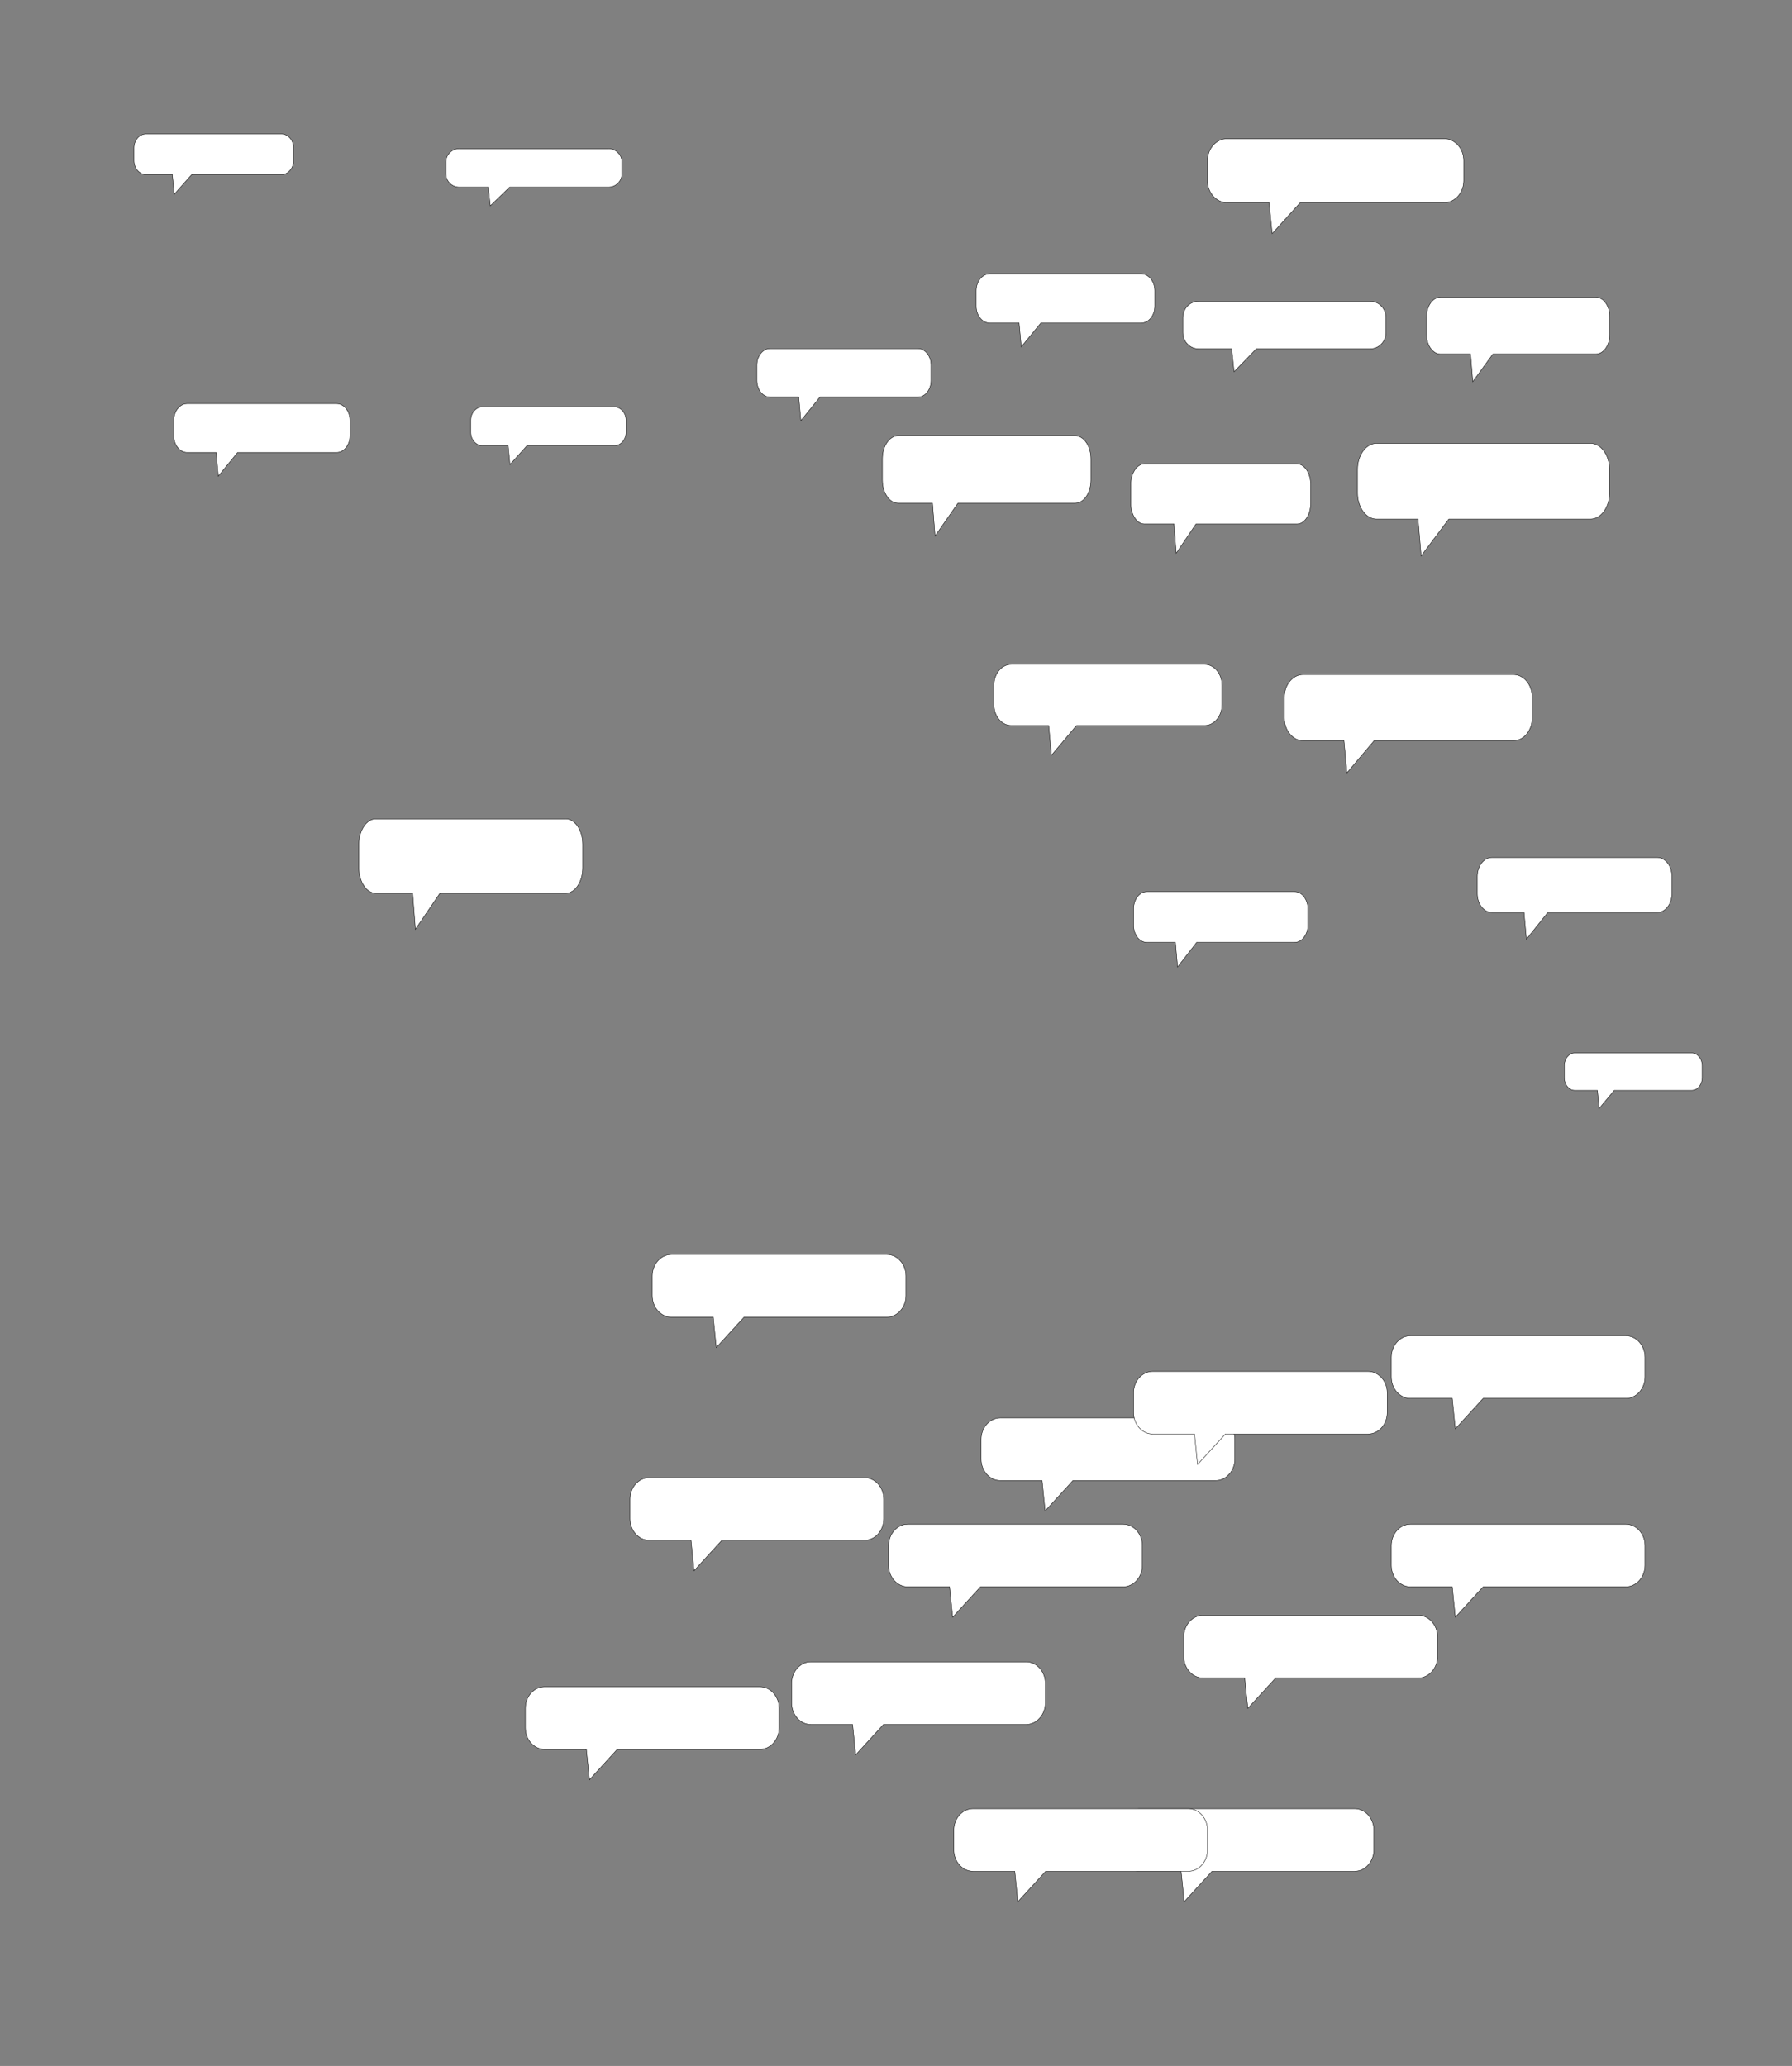 <?xml version="1.0" encoding="utf-8"?>
<!-- Generator: Adobe Illustrator 14.0.0, SVG Export Plug-In . SVG Version: 6.00 Build 43363)  -->
<!DOCTYPE svg PUBLIC "-//W3C//DTD SVG 1.1//EN" "http://www.w3.org/Graphics/SVG/1.1/DTD/svg11.dtd">
<svg version="1.1" id="Calque_1" xmlns="http://www.w3.org/2000/svg" xmlns:xlink="http://www.w3.org/1999/xlink" x="0px" y="0px"
	 width="1080px" height="1245px" viewBox="0 0 1080 1245" enable-background="new 0 0 1080 1245" xml:space="preserve">
<rect x="0" y="0" width="1080" height="1245" fill="#808080" stroke="none"/>
<g>
	<defs>
		<rect id="SVGID_1_" width="1080" height="756"/>
	</defs>
	<clipPath id="SVGID_2_">
		<use xlink:href="#SVGID_1_"  overflow="visible"/>
	</clipPath>
	<path clip-path="url(#SVGID_2_)" d="M111.1,82.5c0-0.2-0.1-0.3-0.1-0.5h-1.7c0,0.3,0.1,0.6,0.1,0.9C110,82.8,110.6,82.7,111.1,82.5
		"/>
</g>
<path fill="#FFFFFF" stroke="#000000" stroke-width="0.25" stroke-miterlimit="10" d="M340.994,538.276h-75.839l-14.806,21.783
	l-1.645-21.783h-22.208c-5.594,0-10.2-6.857-10.2-15.328V508.83c0-8.471,4.606-15.33,10.2-15.33h114.499
	c5.594,0,10.2,6.859,10.2,15.33v14.118C351.194,531.419,346.588,538.276,340.994,538.276z"/>
<path fill="#FFFFFF" stroke="#000000" stroke-width="0.25" stroke-miterlimit="10" d="M961.802,213.363h-62.07l-12.117,16.667
	l-1.347-16.667h-18.175c-4.579,0-8.349-5.247-8.349-11.728v-10.802c0-6.482,3.77-11.729,8.349-11.729h93.709
	c4.579,0,8.349,5.248,8.349,11.729v10.802C970.15,208.116,966.381,213.363,961.802,213.363z"/>
<path fill="#FFFFFF" stroke="#000000" stroke-width="0.25" stroke-miterlimit="10" d="M726.08,437.204H648.8l-15.086,17.916
	l-1.677-17.916h-22.629c-5.701,0-10.395-5.64-10.395-12.606v-11.611c0-6.967,4.693-12.608,10.395-12.608H726.08
	c5.7,0,10.395,5.642,10.395,12.608v11.611C736.475,431.564,731.78,437.204,726.08,437.204z"/>
<path fill="#FFFFFF" stroke="#000000" stroke-width="0.25" stroke-miterlimit="10" d="M912.117,446.363h-83.953l-16.389,19.393
	l-1.821-19.393h-24.583c-6.193,0-11.292-6.105-11.292-13.647v-12.568c0-7.542,5.099-13.647,11.292-13.647h126.746
	c6.192,0,11.292,6.105,11.292,13.647v12.568C923.409,440.258,918.31,446.363,912.117,446.363z"/>
<path fill="#FFFFFF" stroke="#000000" stroke-width="0.25" stroke-miterlimit="10" d="M780.316,567.903h-59.09l-11.535,14.861
	l-1.282-14.861h-17.303c-4.358,0-7.947-4.679-7.947-10.458v-9.632c0-5.779,3.589-10.459,7.947-10.459h89.21
	c4.358,0,7.947,4.68,7.947,10.459v9.632C788.264,563.225,784.675,567.903,780.316,567.903z"/>
<path fill="#FFFFFF" stroke="#000000" stroke-width="0.25" stroke-miterlimit="10" d="M958.5,312.82h-85.352l-16.664,22.209
	l-1.851-22.209h-24.996c-6.295,0-11.479-6.992-11.479-15.628v-14.395c0-8.637,5.184-15.63,11.479-15.63H958.5
	c6.296,0,11.48,6.993,11.48,15.63v14.395C969.98,305.828,964.796,312.82,958.5,312.82z"/>
<path fill="#FFFFFF" stroke="#000000" stroke-width="0.25" stroke-miterlimit="10" d="M781.705,315.776h-60.93l-11.896,17.62
	l-1.321-17.62h-17.842c-4.495,0-8.195-5.546-8.195-12.398v-11.419c0-6.852,3.7-12.4,8.195-12.4h91.988
	c4.495,0,8.195,5.548,8.195,12.4v11.419C789.9,310.229,786.2,315.776,781.705,315.776z"/>
<path fill="#FFFFFF" stroke="#000000" stroke-width="0.25" stroke-miterlimit="10" d="M870.481,122.062h-86.811l-16.947,18.703
	l-1.884-18.703h-25.419c-6.404,0-11.677-5.887-11.677-13.161V96.779c0-7.273,5.272-13.162,11.677-13.162h131.061
	c6.404,0,11.677,5.889,11.677,13.162v12.122C882.158,116.174,876.886,122.062,870.481,122.062z"/>
<path fill="#FFFFFF" stroke="#000000" stroke-width="0.25" stroke-miterlimit="10" d="M826.029,210.149h-68.82l-13.436,13.88
	l-1.493-13.88h-20.151c-5.077,0-9.257-4.37-9.257-9.767v-8.996c0-5.398,4.18-9.769,9.257-9.769h103.9
	c5.077,0,9.257,4.371,9.257,9.769v8.996C835.286,205.779,831.106,210.149,826.029,210.149z"/>
<path fill="#FFFFFF" stroke="#000000" stroke-width="0.25" stroke-miterlimit="10" d="M647.98,303.243h-70.658l-13.795,19.787
	l-1.532-19.787h-20.69c-5.212,0-9.504-6.229-9.504-13.924v-12.824c0-7.694,4.292-13.925,9.504-13.925H647.98
	c5.212,0,9.503,6.23,9.503,13.925v12.824C657.483,297.014,653.192,303.243,647.98,303.243z"/>
<path fill="#FFFFFF" stroke="#000000" stroke-width="0.25" stroke-miterlimit="10" d="M553.195,239.285H494.18L482.658,253.5
	l-1.28-14.215h-17.282c-4.353,0-7.937-4.475-7.937-10.002v-9.213c0-5.528,3.584-10.004,7.937-10.004h89.099
	c4.354,0,7.938,4.476,7.938,10.004v9.213C561.133,234.811,557.549,239.285,553.195,239.285z"/>
<path fill="#FFFFFF" stroke="#000000" stroke-width="0.25" stroke-miterlimit="10" d="M687.822,194.631h-60.511l-11.813,14.398
	l-1.313-14.398h-17.719c-4.464,0-8.139-4.532-8.139-10.131v-9.332c0-5.599,3.675-10.132,8.139-10.132h91.355
	c4.464,0,8.139,4.533,8.139,10.132v9.332C695.961,190.099,692.286,194.631,687.822,194.631z"/>
<path fill="#FFFFFF" stroke="#000000" stroke-width="0.25" stroke-miterlimit="10" d="M998.754,549.9h-65.942l-12.874,16.129
	l-1.431-16.129h-19.31c-4.864,0-8.869-5.077-8.869-11.35v-10.454c0-6.271,4.005-11.351,8.869-11.351h99.557
	c4.865,0,8.87,5.079,8.87,11.351v10.454C1007.624,544.823,1003.619,549.9,998.754,549.9z"/>
<path fill="#FFFFFF" stroke="#000000" stroke-width="0.25" stroke-miterlimit="10" d="M1019.625,657.075h-46.758l-9.128,10.954
	l-1.015-10.954h-13.691c-3.449,0-6.289-3.448-6.289-7.708v-7.1c0-4.26,2.84-7.709,6.289-7.709h70.592
	c3.449,0,6.289,3.449,6.289,7.709v7.1C1025.914,653.627,1023.074,657.075,1019.625,657.075z"/>
<path fill="#FFFFFF" stroke="#000000" stroke-width="0.25" stroke-miterlimit="10" d="M202.893,272.661h-59.692l-11.654,14.31
	l-1.294-14.31h-17.48c-4.403,0-8.028-4.504-8.028-10.069v-9.274c0-5.565,3.625-10.071,8.028-10.071h90.12
	c4.403,0,8.029,4.506,8.029,10.071v9.274C210.921,268.156,207.296,272.661,202.893,272.661z"/>
<path fill="#FFFFFF" stroke="#000000" stroke-width="0.25" stroke-miterlimit="10" d="M370.21,268.578h-52.587l-10.267,11.385
	l-1.141-11.385h-15.399c-3.879,0-7.073-3.584-7.073-8.011v-7.378c0-4.427,3.194-8.012,7.073-8.012h79.394
	c3.879,0,7.073,3.585,7.073,8.012v7.378C377.283,264.994,374.089,268.578,370.21,268.578z"/>
<path fill="#FFFFFF" stroke="#000000" stroke-width="0.25" stroke-miterlimit="10" d="M366.768,112.768h-59.616l-11.639,11.262
	l-1.293-11.262h-17.458c-4.397,0-8.018-3.545-8.018-7.925v-7.299c0-4.379,3.621-7.925,8.018-7.925h90.005
	c4.398,0,8.019,3.546,8.019,7.925v7.299C374.786,109.222,371.166,112.768,366.768,112.768z"/>
<path fill="#FFFFFF" stroke="#000000" stroke-width="0.25" stroke-miterlimit="10" d="M169.641,105.171h-54.065l-10.555,11.887
	l-1.173-11.887H88.016c-3.988,0-7.271-3.742-7.271-8.365v-7.705c0-4.623,3.284-8.366,7.271-8.366h81.625
	c3.988,0,7.272,3.743,7.272,8.366v7.705C176.913,101.429,173.629,105.171,169.641,105.171z"/>
<path fill="#FFFFFF" stroke="#000000" stroke-width="0.25" stroke-miterlimit="10" d="M534.44,793.714h-85.958L431.7,812.061
	l-1.864-18.347h-25.172c-6.34,0-11.561-5.776-11.561-12.911v-11.891c0-7.135,5.221-12.912,11.561-12.912H534.44
	c6.34,0,11.56,5.777,11.56,12.912v11.891C546,787.938,540.78,793.714,534.44,793.714z"/>
<path fill="#FFFFFF" stroke="#000000" stroke-width="0.25" stroke-miterlimit="10" d="M521.047,928.199h-85.958l-16.782,18.347
	l-1.864-18.347h-25.172c-6.34,0-11.561-5.776-11.561-12.911v-11.891c0-7.135,5.221-12.912,11.561-12.912h129.776
	c6.341,0,11.561,5.777,11.561,12.912v11.891C532.608,922.423,527.388,928.199,521.047,928.199z"/>
<path fill="#FFFFFF" stroke="#000000" stroke-width="0.25" stroke-miterlimit="10" d="M676.889,956.229H590.93l-16.781,18.347
	l-1.864-18.347h-25.172c-6.341,0-11.561-5.776-11.561-12.911v-11.891c0-7.135,5.22-12.912,11.561-12.912h129.776
	c6.34,0,11.561,5.777,11.561,12.912v11.891C688.449,950.453,683.229,956.229,676.889,956.229z"/>
<path fill="#FFFFFF" stroke="#000000" stroke-width="0.25" stroke-miterlimit="10" d="M732.632,892.201h-85.958l-16.781,18.347
	l-1.865-18.347h-25.172c-6.34,0-11.561-5.776-11.561-12.911v-11.891c0-7.135,5.221-12.912,11.561-12.912h129.776
	c6.341,0,11.561,5.777,11.561,12.912v11.891C744.192,886.425,738.973,892.201,732.632,892.201z"/>
<path fill="#FFFFFF" stroke="#000000" stroke-width="0.25" stroke-miterlimit="10" d="M618.438,1039.193H532.48l-16.782,18.347
	l-1.864-18.347h-25.172c-6.34,0-11.561-5.776-11.561-12.911v-11.891c0-7.135,5.221-12.912,11.561-12.912h129.776
	c6.341,0,11.561,5.777,11.561,12.912v11.891C629.999,1033.417,624.779,1039.193,618.438,1039.193z"/>
<path fill="#FFFFFF" stroke="#000000" stroke-width="0.25" stroke-miterlimit="10" d="M457.991,1054.193h-85.958l-16.782,18.347
	l-1.864-18.347h-25.172c-6.34,0-11.561-5.776-11.561-12.911v-11.891c0-7.135,5.221-12.912,11.561-12.912h129.776
	c6.341,0,11.561,5.777,11.561,12.912v11.891C469.551,1048.417,464.332,1054.193,457.991,1054.193z"/>
<path fill="#FFFFFF" stroke="#000000" stroke-width="0.25" stroke-miterlimit="10" d="M979.835,842.703h-85.958l-16.781,18.347
	l-1.865-18.347h-25.172c-6.34,0-11.561-5.776-11.561-12.911v-11.891c0-7.135,5.221-12.912,11.561-12.912h129.776
	c6.341,0,11.561,5.777,11.561,12.912v11.891C991.396,836.927,986.176,842.703,979.835,842.703z"/>
<path fill="#FFFFFF" stroke="#000000" stroke-width="0.25" stroke-miterlimit="10" d="M979.836,956.229h-85.959l-16.781,18.347
	l-1.864-18.347H850.06c-6.341,0-11.562-5.776-11.562-12.911v-11.891c0-7.135,5.221-12.912,11.562-12.912h129.776
	c6.34,0,11.561,5.777,11.561,12.912v11.891C991.396,950.453,986.176,956.229,979.836,956.229z"/>
<path fill="#FFFFFF" stroke="#000000" stroke-width="0.25" stroke-miterlimit="10" d="M854.788,1011.163H768.83l-16.781,18.347
	l-1.865-18.347h-25.172c-6.34,0-11.561-5.776-11.561-12.911v-11.891c0-7.135,5.221-12.912,11.561-12.912h129.776
	c6.341,0,11.561,5.777,11.561,12.912v11.891C866.349,1005.387,861.129,1011.163,854.788,1011.163z"/>
<path fill="#FFFFFF" stroke="#000000" stroke-width="0.25" stroke-miterlimit="10" d="M816.429,1127.689h-85.958l-16.781,18.347
	l-1.865-18.347h-25.172c-6.34,0-11.561-5.776-11.561-12.911v-11.891c0-7.135,5.221-12.912,11.561-12.912h129.776
	c6.341,0,11.561,5.777,11.561,12.912v11.891C827.989,1121.913,822.77,1127.689,816.429,1127.689z"/>
<path fill="#FFFFFF" stroke="#000000" stroke-width="0.25" stroke-miterlimit="10" d="M716.184,1127.689h-85.958l-16.782,18.347
	l-1.863-18.347h-25.172c-6.341,0-11.562-5.776-11.562-12.911v-11.891c0-7.135,5.221-12.912,11.562-12.912h129.775
	c6.341,0,11.561,5.777,11.561,12.912v11.891C727.744,1121.913,722.524,1127.689,716.184,1127.689z"/>
<path fill="#FFFFFF" stroke="#000000" stroke-width="0.25" stroke-miterlimit="10" d="M824.496,864.171h-85.958l-16.782,18.347
	l-1.863-18.347h-25.172c-6.341,0-11.562-5.776-11.562-12.911v-11.891c0-7.135,5.221-12.912,11.562-12.912h129.775
	c6.341,0,11.561,5.777,11.561,12.912v11.891C836.057,858.395,830.837,864.171,824.496,864.171z"/>
</svg>

